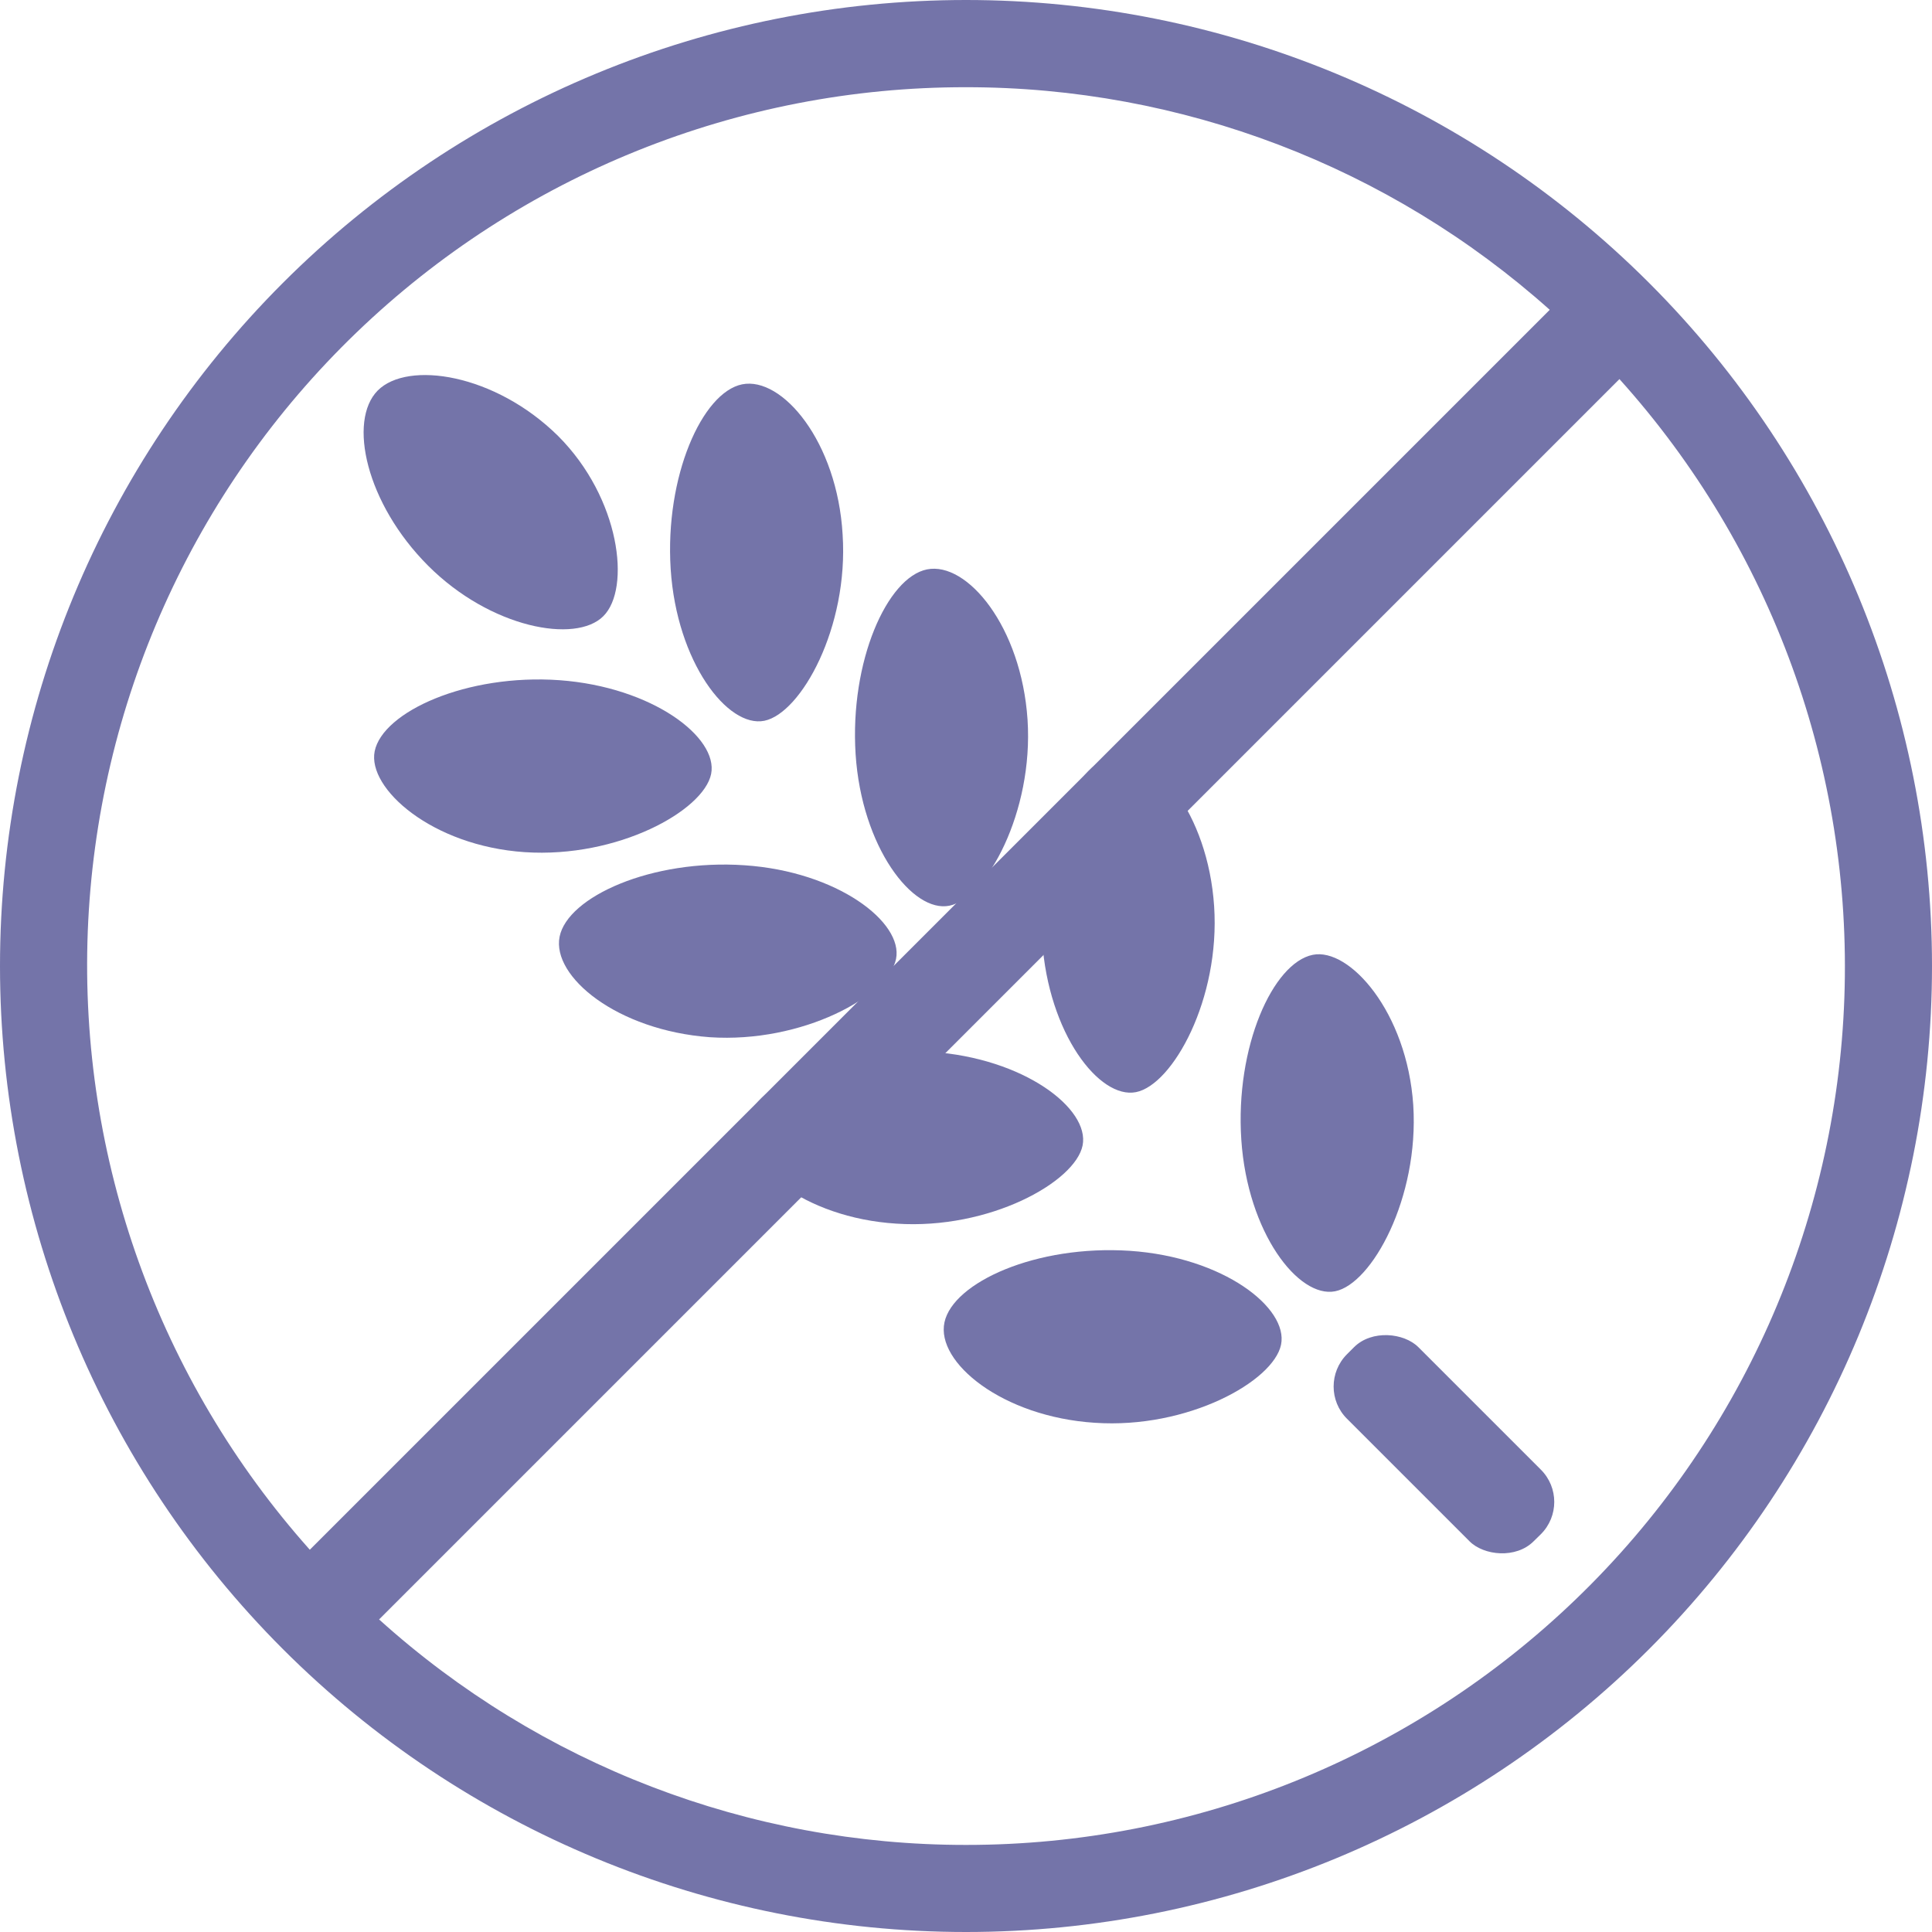 <svg width="14" height="14" viewBox="0 0 14 14" fill="none" xmlns="http://www.w3.org/2000/svg">
<path d="M4.044 3.159C4.495 3.61 4.573 4.265 4.372 4.465C4.172 4.666 3.554 4.551 3.103 4.1C2.652 3.649 2.52 3.05 2.737 2.83C2.955 2.611 3.587 2.708 4.044 3.159Z" fill="#7474A9"/>
<path d="M6.106 3.874C6.15 4.546 5.805 5.168 5.539 5.223C5.273 5.277 4.904 4.798 4.86 4.124C4.817 3.451 5.089 2.843 5.378 2.785C5.668 2.727 6.067 3.2 6.106 3.874Z" fill="#7474A9"/>
<path d="M7.446 5.215C7.49 5.887 7.146 6.509 6.88 6.563C6.614 6.618 6.244 6.139 6.2 5.465C6.157 4.792 6.429 4.183 6.718 4.126C7.008 4.068 7.401 4.541 7.446 5.215H7.446Z" fill="#7474A9"/>
<path d="M8.798 6.566C8.843 7.239 8.498 7.861 8.232 7.914C7.966 7.967 7.597 7.489 7.552 6.816C7.507 6.142 7.78 5.536 8.07 5.477C8.359 5.418 8.753 5.892 8.798 6.566H8.798Z" fill="#7474A9"/>
<path d="M10.241 8.008C10.284 8.68 9.941 9.304 9.675 9.357C9.409 9.41 9.04 8.932 8.995 8.259C8.95 7.585 9.224 6.977 9.513 6.919C9.779 6.865 10.196 7.335 10.241 8.008H10.241Z" fill="#7474A9"/>
<path d="M3.802 6.175C4.476 6.22 5.098 5.875 5.153 5.609C5.207 5.343 4.726 4.978 4.055 4.929C3.382 4.881 2.773 5.158 2.715 5.444C2.661 5.713 3.13 6.13 3.802 6.175V6.175Z" fill="#7474A9"/>
<path d="M5.143 7.516C5.816 7.561 6.439 7.215 6.493 6.949C6.547 6.683 6.067 6.315 5.395 6.27C4.723 6.224 4.113 6.498 4.055 6.788C3.998 7.077 4.471 7.466 5.143 7.516V7.516Z" fill="#7474A9"/>
<path d="M6.496 8.867C7.168 8.912 7.792 8.566 7.845 8.3C7.898 8.034 7.42 7.667 6.747 7.622C6.073 7.577 5.465 7.852 5.407 8.14C5.35 8.428 5.823 8.825 6.496 8.867V8.867Z" fill="#7474A9"/>
<path d="M7.933 10.31C8.606 10.356 9.228 10.01 9.283 9.744C9.337 9.478 8.866 9.11 8.188 9.064C7.509 9.019 6.906 9.293 6.844 9.582C6.781 9.872 7.264 10.267 7.933 10.31L7.933 10.31Z" fill="#7474A9"/>
<path d="M9.76 9.814L9.812 9.762C9.941 9.634 10.174 9.658 10.278 9.762L11.166 10.65C11.295 10.779 11.295 10.988 11.166 11.117L11.114 11.168C10.986 11.297 10.752 11.273 10.648 11.168L9.76 10.28C9.632 10.152 9.632 9.943 9.76 9.814Z" fill="#7474A9"/>
<path d="M11.95 2.05C10.637 0.737 8.856 0 7 0C5.144 0 3.363 0.737 2.05 2.05C0.737 3.363 0 5.144 0 7C0 8.856 0.737 10.637 2.05 11.95C3.363 13.263 5.144 14 7 14C8.856 14 10.637 13.263 11.95 11.95C13.263 10.637 14 8.856 14 7C14 5.144 13.263 3.363 11.95 2.05ZM7 0.632C8.56 0.631 10.066 1.205 11.23 2.245L2.245 11.23C1.149 10.001 0.573 8.395 0.636 6.75C0.7 5.105 1.398 3.549 2.585 2.408C3.771 1.267 5.354 0.63 7 0.632L7 0.632ZM7 13.368V13.369C5.429 13.37 3.914 12.788 2.747 11.735L11.735 2.747C12.839 3.973 13.423 5.581 13.365 7.229C13.307 8.878 12.611 10.44 11.423 11.585C10.236 12.73 8.65 13.37 7 13.369V13.368Z" fill="#7474A9"/>
</svg>
